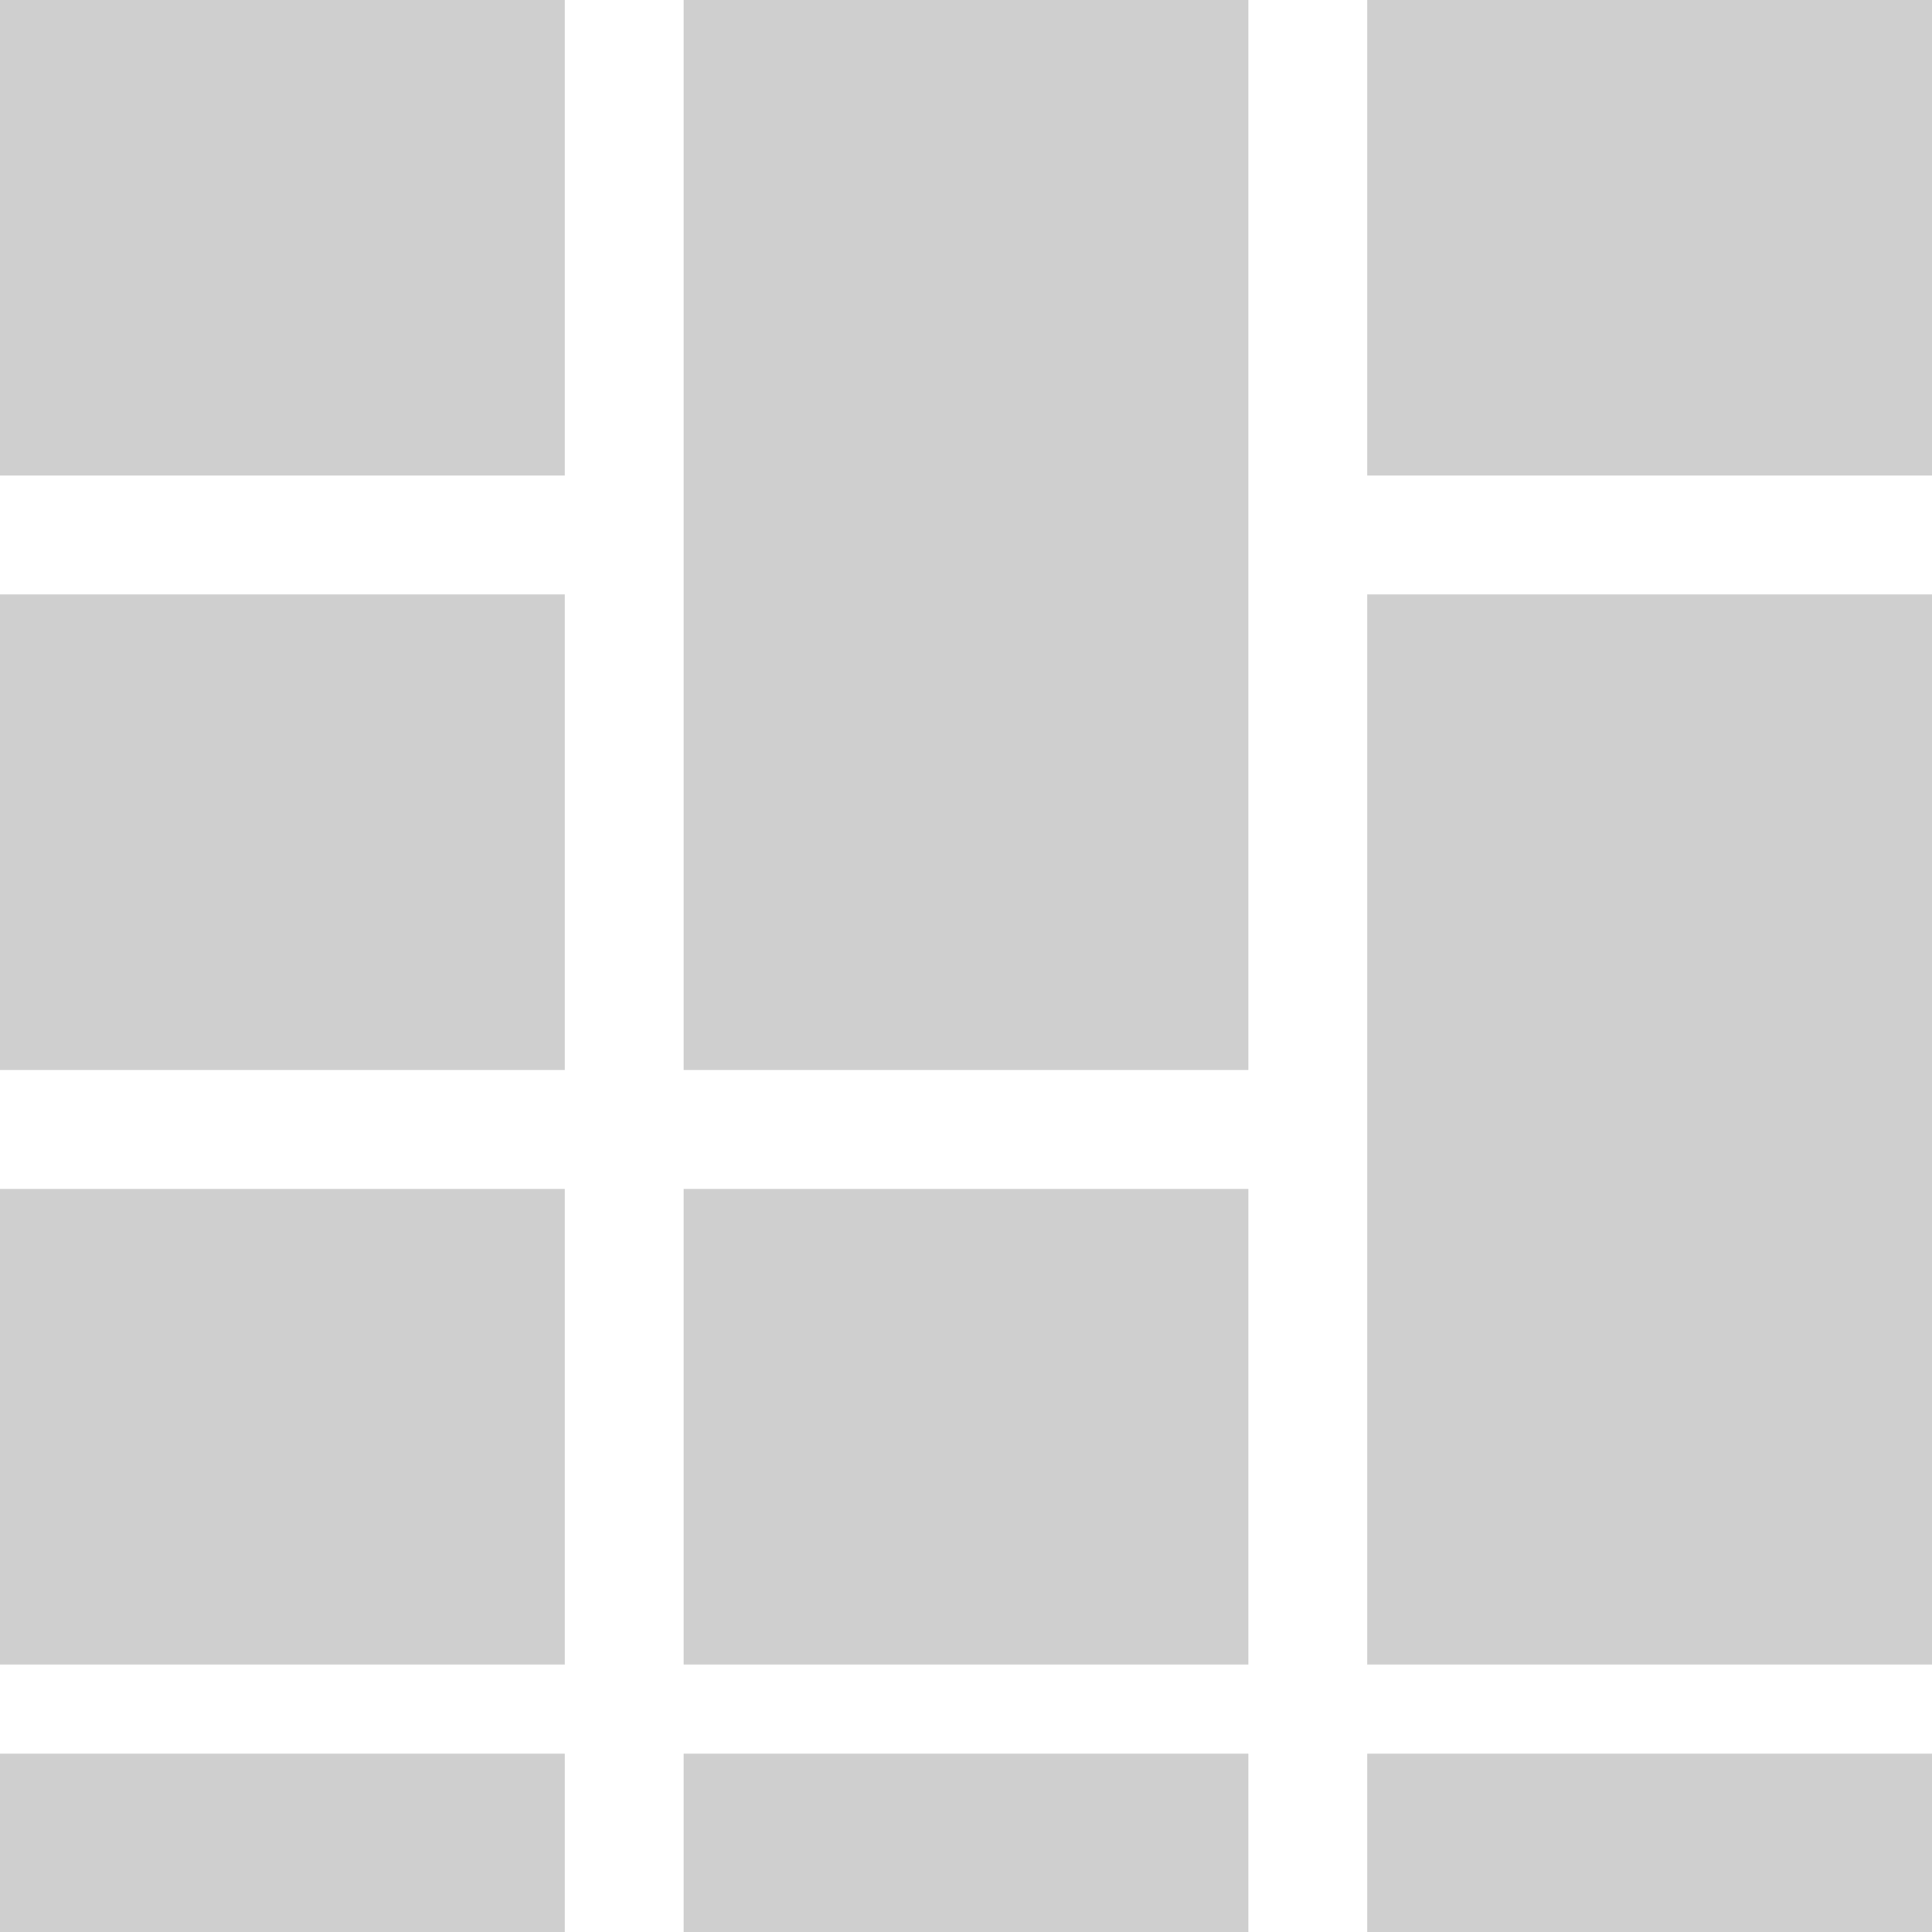 <svg xmlns="http://www.w3.org/2000/svg" width="65" height="65" viewBox="0 0 65 65">
  <defs>
    <style>
      .cls-1 {
        fill: #cfcfcf;
        fill-rule: evenodd;
      }
    </style>
  </defs>
  <rect class="cls-1" x="0" y="0" width="19" height="16" />
  <rect class="cls-1" x="23" y="0" width="19" height="36" />
  <rect class="cls-1" x="46" y="0" width="19" height="16" />

  <rect class="cls-1" x="0" y="20" width="19" height="16" />
  <rect class="cls-1" x="46" y="20" width="19" height="36" />
  
  <rect class="cls-1" x="0" y="40" width="19" height="16" />
  <rect class="cls-1" x="23" y="40" width="19" height="16" />

  <rect class="cls-1" x="0" y="59" width="19" height="16" />
  <rect class="cls-1" x="23" y="59" width="19" height="16" />
  <rect class="cls-1" x="46" y="59" width="19" height="16" />
</svg>
